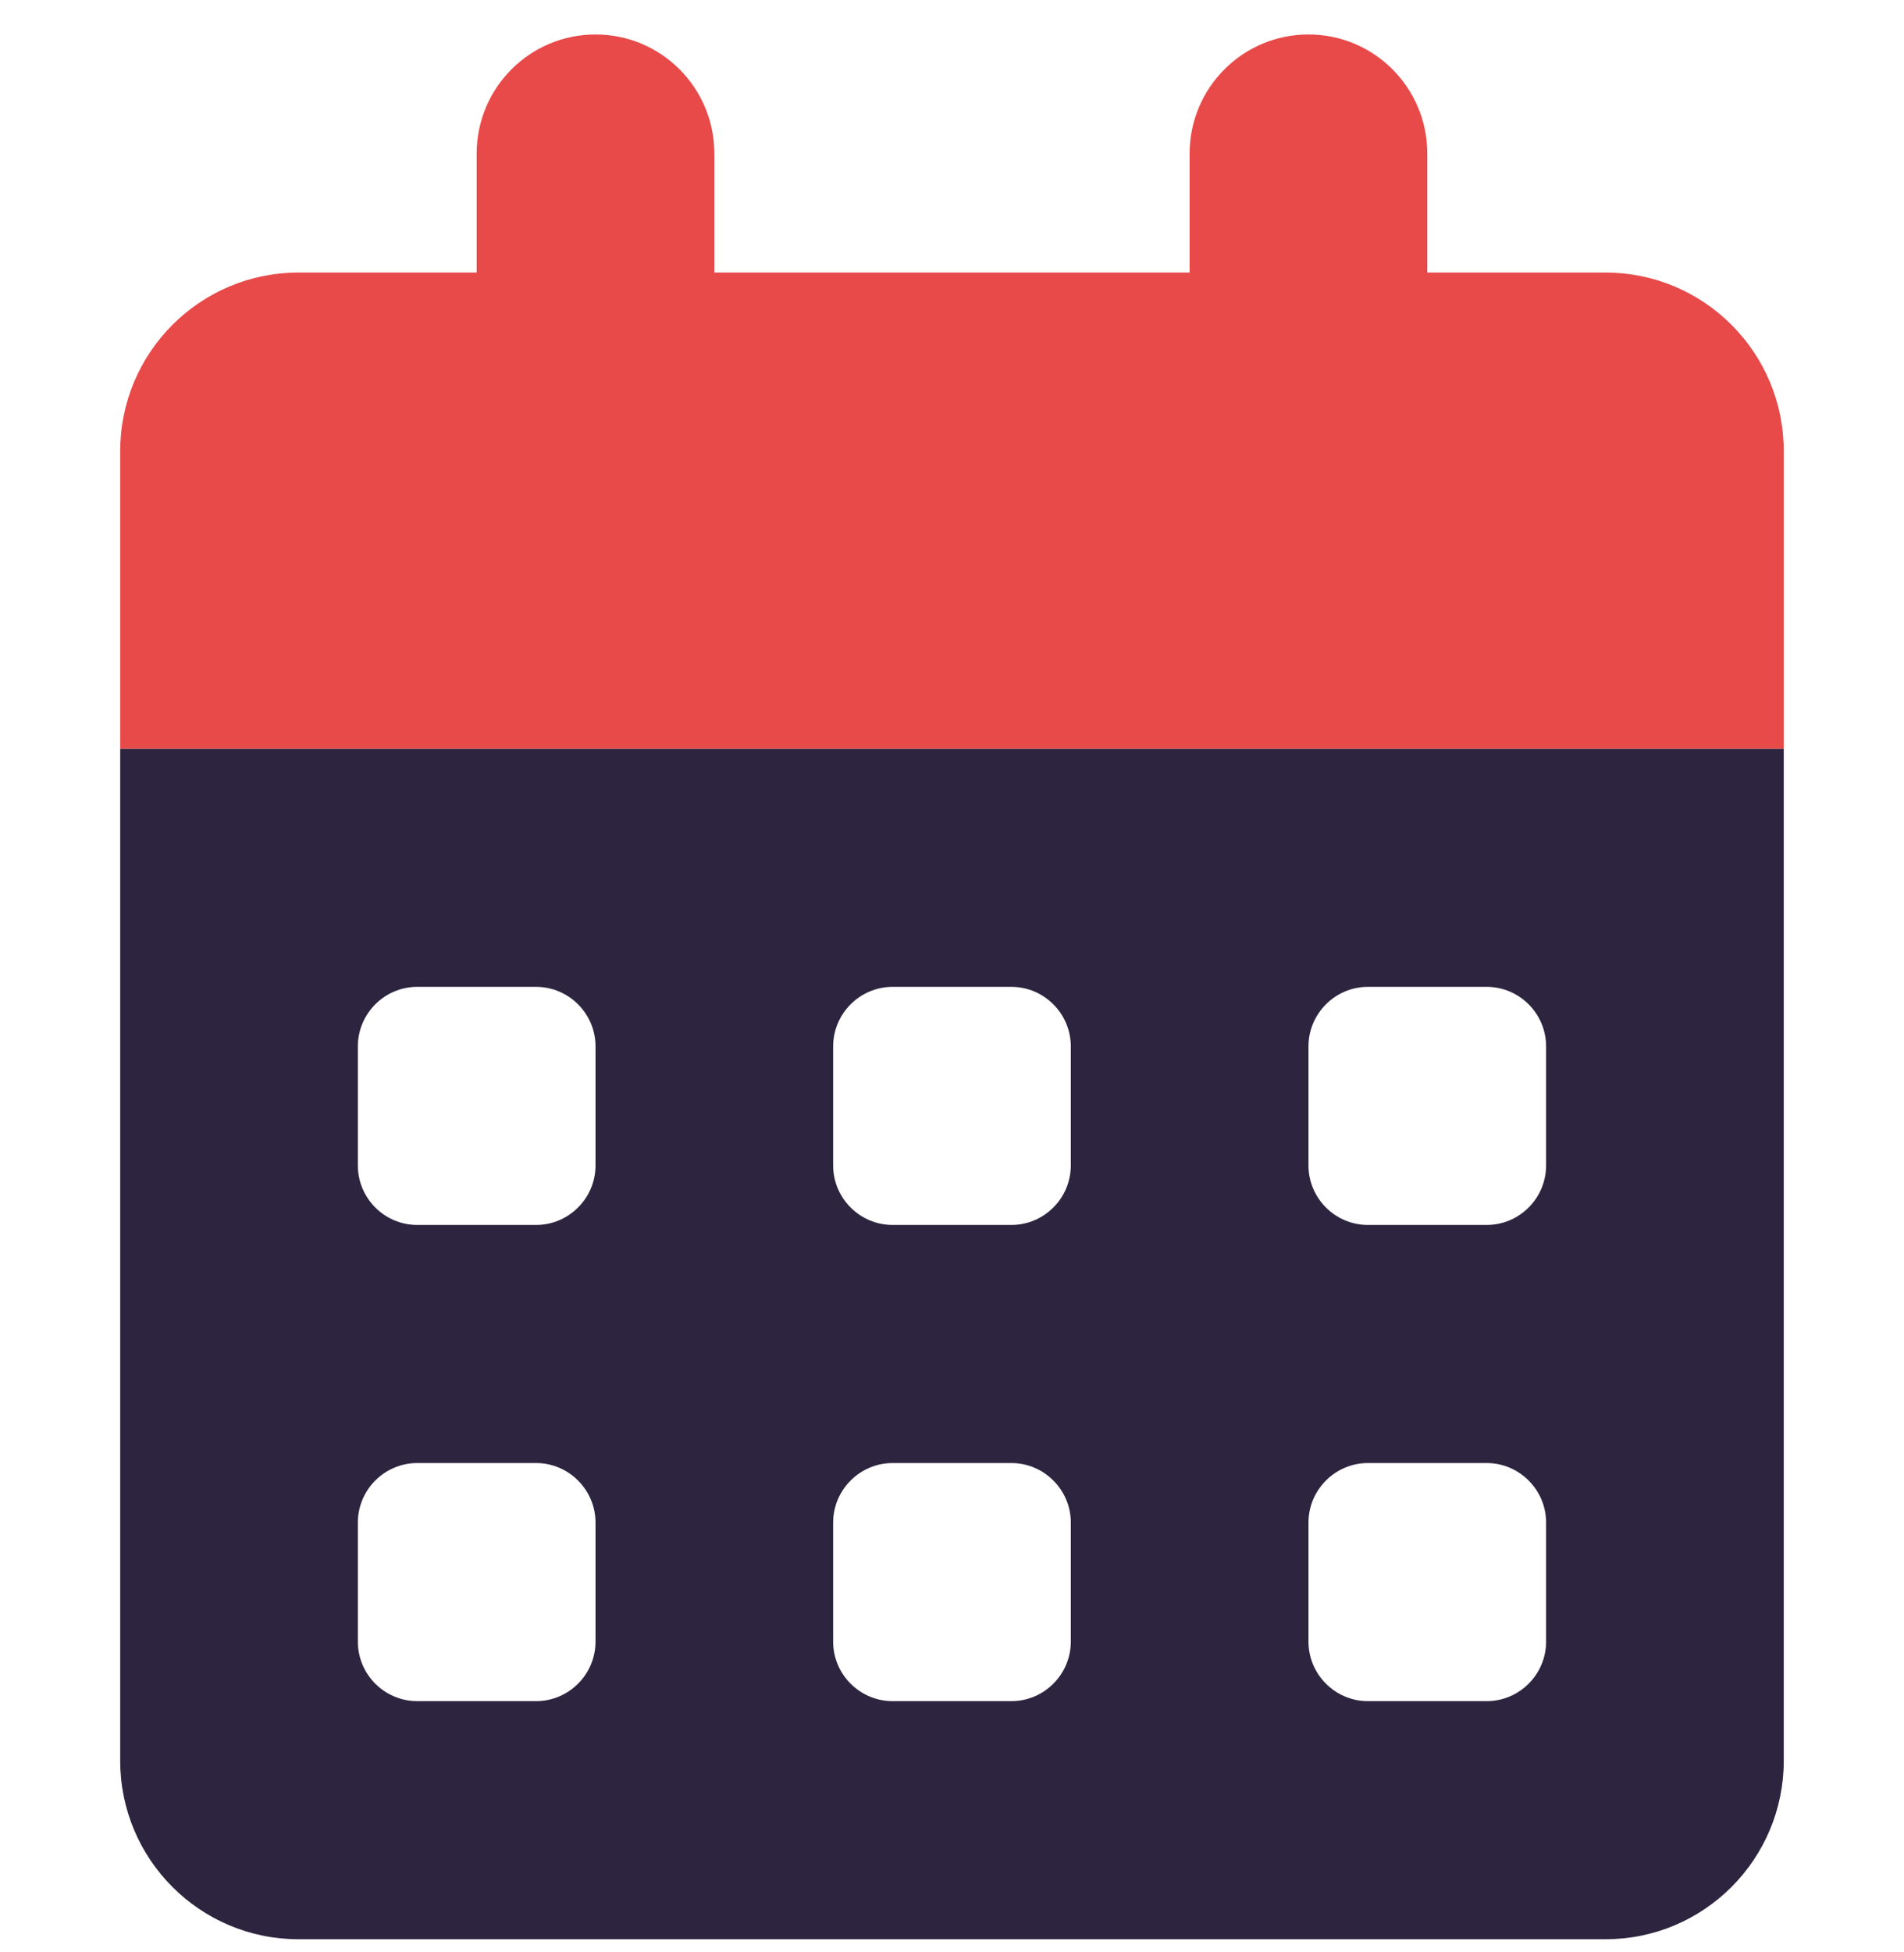 <svg width="40" height="41" viewBox="0 0 40 41" fill="none" xmlns="http://www.w3.org/2000/svg">
<path d="M15.007 5.724H24.992V3.224C24.992 1.844 26.108 0.724 27.489 0.724C28.87 0.724 29.985 1.844 29.985 3.224V5.724H33.73C35.797 5.724 37.474 7.403 37.474 9.474V15.724H2.525V9.474C2.525 7.403 4.202 5.724 6.27 5.724H10.014V3.224C10.014 1.844 11.13 0.724 12.511 0.724C13.892 0.724 15.007 1.844 15.007 3.224V5.724Z" fill="#E84A4A"/>
<path d="M2.525 15.724H37.474V36.974C37.474 39.045 35.797 40.724 33.73 40.724H6.27C4.202 40.724 2.525 39.045 2.525 36.974V15.724ZM7.518 24.474C7.518 25.162 8.077 25.724 8.766 25.724H11.263C11.949 25.724 12.511 25.162 12.511 24.474V21.974C12.511 21.287 11.949 20.724 11.263 20.724H8.766C8.077 20.724 7.518 21.287 7.518 21.974V24.474ZM18.752 20.724C18.065 20.724 17.503 21.287 17.503 21.974V24.474C17.503 25.162 18.065 25.724 18.752 25.724H21.248C21.934 25.724 22.496 25.162 22.496 24.474V21.974C22.496 21.287 21.934 20.724 21.248 20.724H18.752ZM27.489 24.474C27.489 25.162 28.05 25.724 28.737 25.724H31.233C31.92 25.724 32.481 25.162 32.481 24.474V21.974C32.481 21.287 31.92 20.724 31.233 20.724H28.737C28.05 20.724 27.489 21.287 27.489 21.974V24.474ZM8.766 30.724C8.077 30.724 7.518 31.287 7.518 31.974V34.474C7.518 35.162 8.077 35.724 8.766 35.724H11.263C11.949 35.724 12.511 35.162 12.511 34.474V31.974C12.511 31.287 11.949 30.724 11.263 30.724H8.766ZM17.503 34.474C17.503 35.162 18.065 35.724 18.752 35.724H21.248C21.934 35.724 22.496 35.162 22.496 34.474V31.974C22.496 31.287 21.934 30.724 21.248 30.724H18.752C18.065 30.724 17.503 31.287 17.503 31.974V34.474ZM28.737 30.724C28.05 30.724 27.489 31.287 27.489 31.974V34.474C27.489 35.162 28.05 35.724 28.737 35.724H31.233C31.92 35.724 32.481 35.162 32.481 34.474V31.974C32.481 31.287 31.92 30.724 31.233 30.724H28.737Z" fill="#2D253F"/>
</svg>
